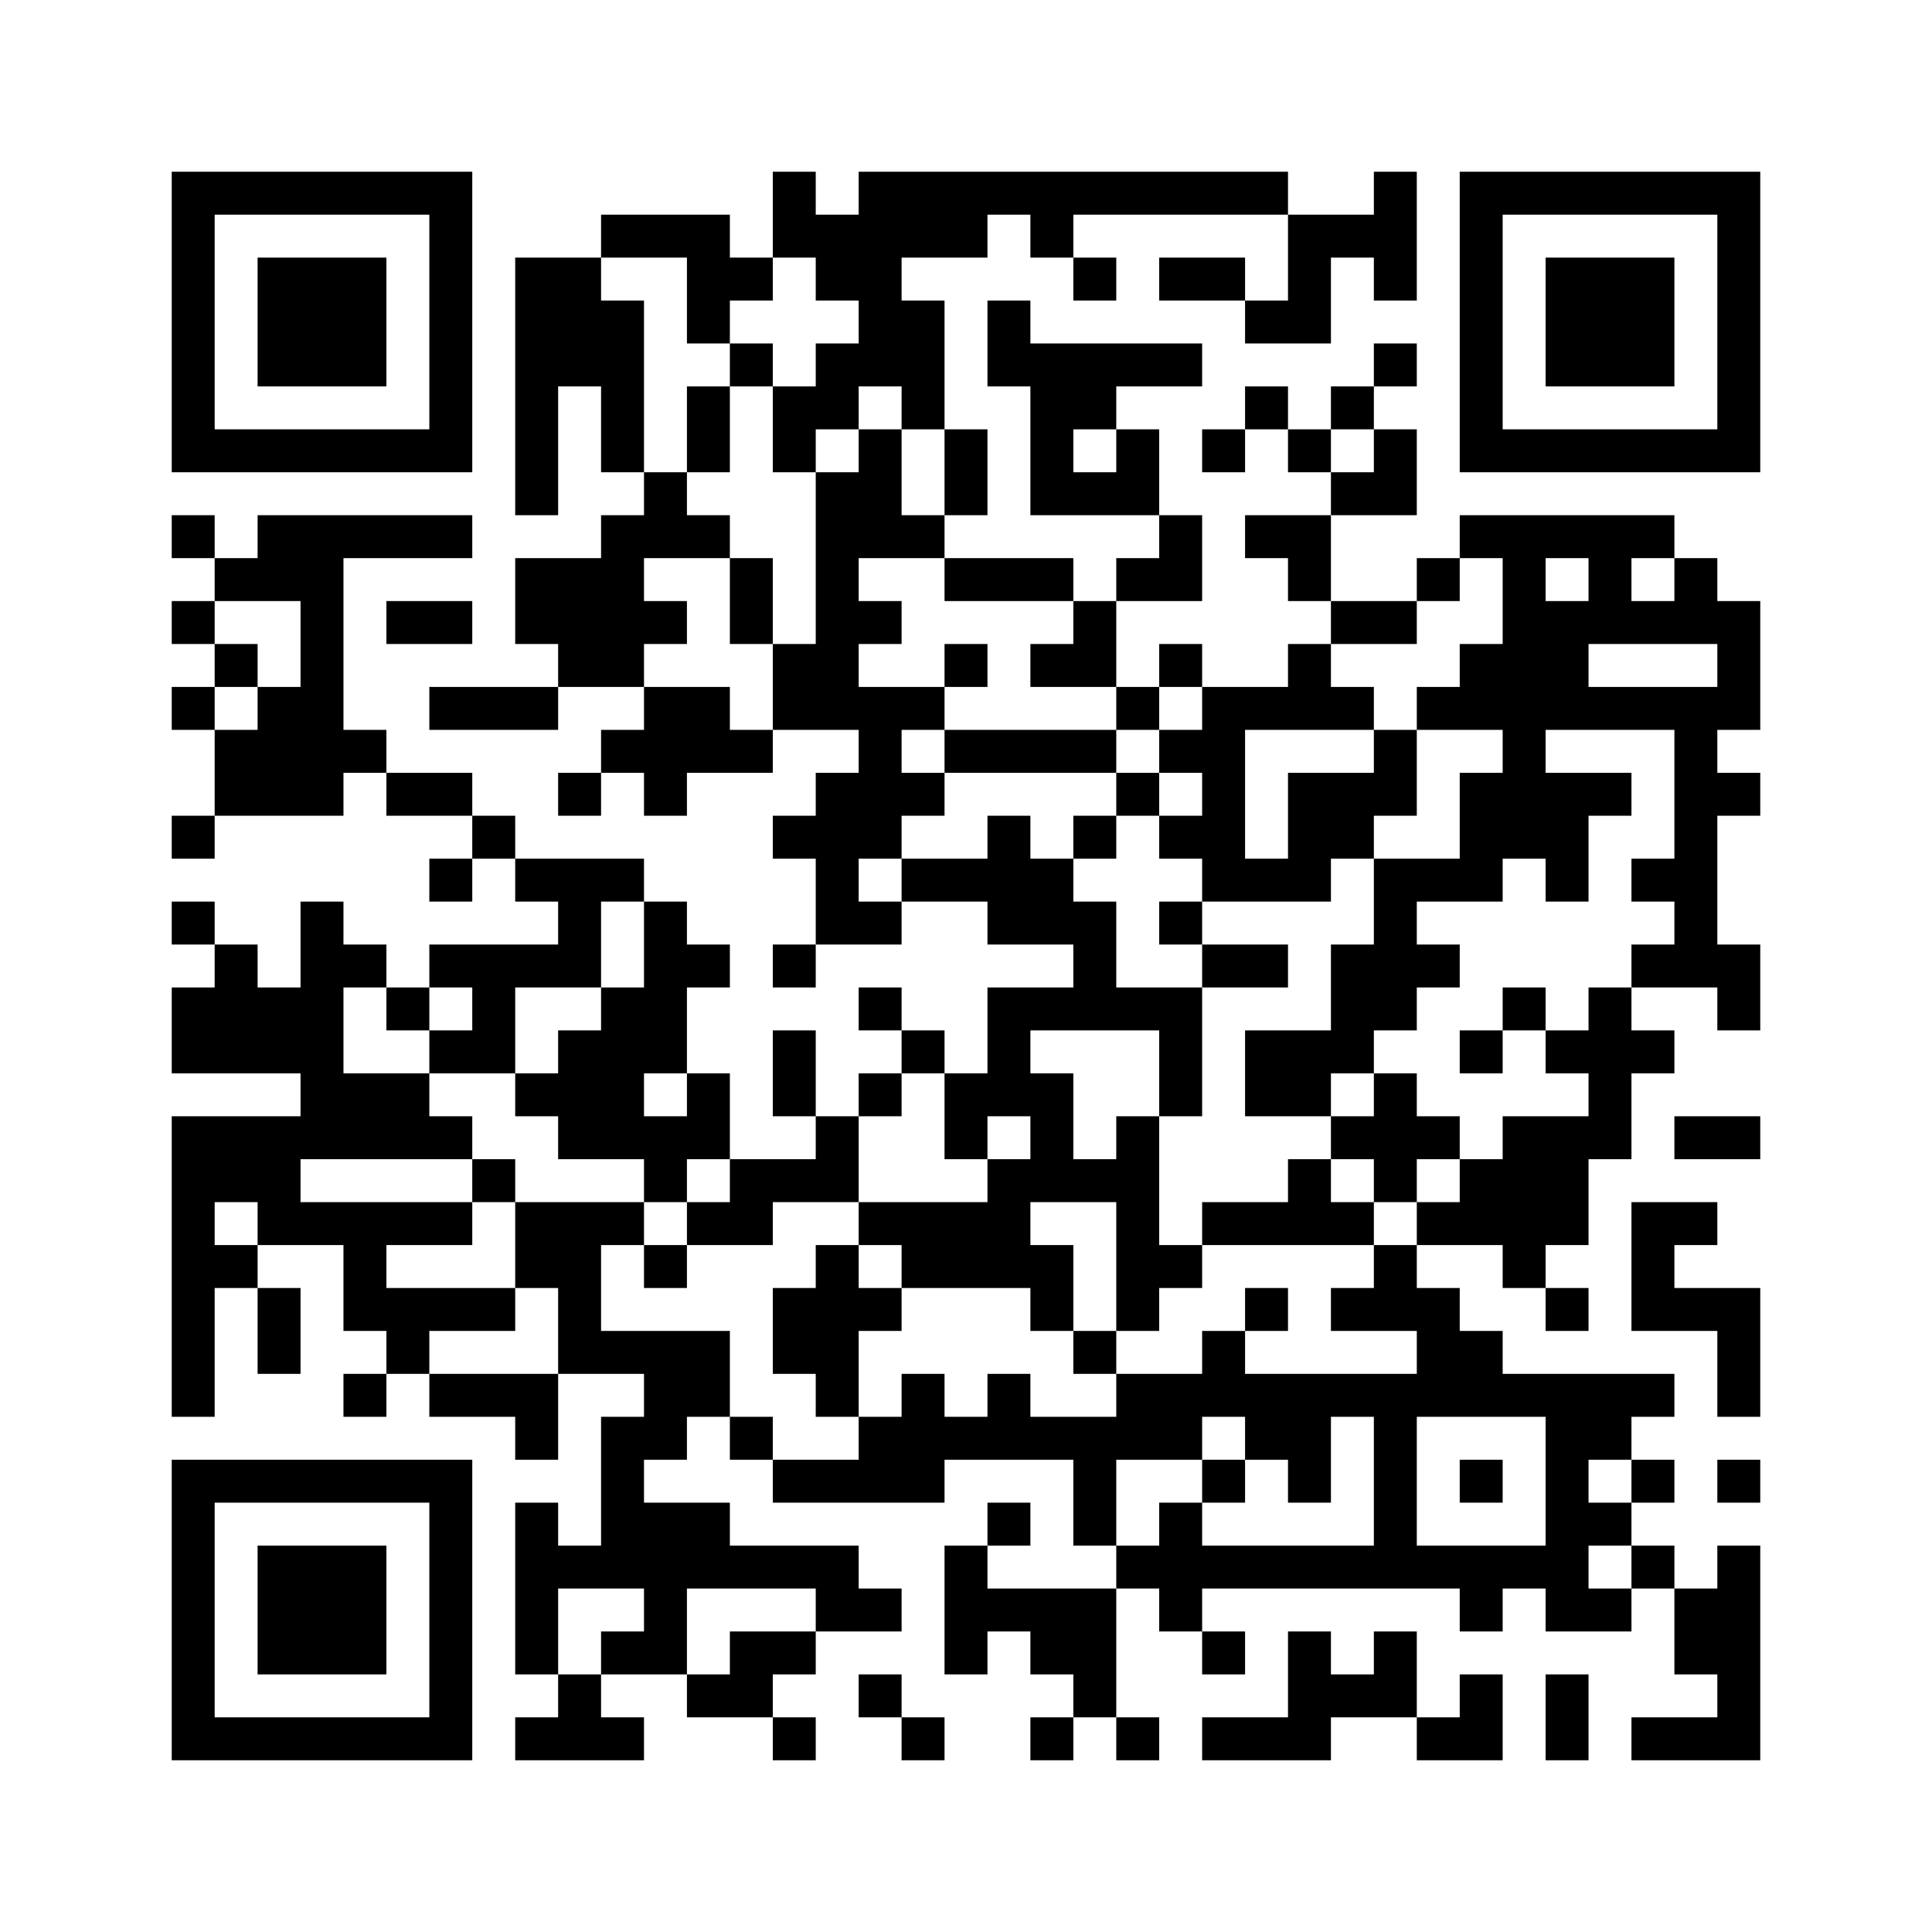 <svg width="45mm" height="45mm" version="1.1" viewBox="0 0 45 45" back_color="white" xmlns="http://www.w3.org/2000/svg" style="background-color: white;"><path d="M4,4H5V5H4zM5,4H6V5H5zM6,4H7V5H6zM7,4H8V5H7zM8,4H9V5H8zM9,4H10V5H9zM10,4H11V5H10zM18,4H19V5H18zM20,4H21V5H20zM21,4H22V5H21zM22,4H23V5H22zM23,4H24V5H23zM24,4H25V5H24zM25,4H26V5H25zM26,4H27V5H26zM27,4H28V5H27zM28,4H29V5H28zM29,4H30V5H29zM32,4H33V5H32zM34,4H35V5H34zM35,4H36V5H35zM36,4H37V5H36zM37,4H38V5H37zM38,4H39V5H38zM39,4H40V5H39zM40,4H41V5H40zM4,5H5V6H4zM10,5H11V6H10zM14,5H15V6H14zM15,5H16V6H15zM16,5H17V6H16zM18,5H19V6H18zM19,5H20V6H19zM20,5H21V6H20zM21,5H22V6H21zM22,5H23V6H22zM24,5H25V6H24zM30,5H31V6H30zM31,5H32V6H31zM32,5H33V6H32zM34,5H35V6H34zM40,5H41V6H40zM4,6H5V7H4zM6,6H7V7H6zM7,6H8V7H7zM8,6H9V7H8zM10,6H11V7H10zM12,6H13V7H12zM13,6H14V7H13zM16,6H17V7H16zM17,6H18V7H17zM19,6H20V7H19zM20,6H21V7H20zM25,6H26V7H25zM27,6H28V7H27zM28,6H29V7H28zM30,6H31V7H30zM32,6H33V7H32zM34,6H35V7H34zM36,6H37V7H36zM37,6H38V7H37zM38,6H39V7H38zM40,6H41V7H40zM4,7H5V8H4zM6,7H7V8H6zM7,7H8V8H7zM8,7H9V8H8zM10,7H11V8H10zM12,7H13V8H12zM13,7H14V8H13zM14,7H15V8H14zM16,7H17V8H16zM20,7H21V8H20zM21,7H22V8H21zM23,7H24V8H23zM29,7H30V8H29zM30,7H31V8H30zM34,7H35V8H34zM36,7H37V8H36zM37,7H38V8H37zM38,7H39V8H38zM40,7H41V8H40zM4,8H5V9H4zM6,8H7V9H6zM7,8H8V9H7zM8,8H9V9H8zM10,8H11V9H10zM12,8H13V9H12zM13,8H14V9H13zM14,8H15V9H14zM17,8H18V9H17zM19,8H20V9H19zM20,8H21V9H20zM21,8H22V9H21zM23,8H24V9H23zM24,8H25V9H24zM25,8H26V9H25zM26,8H27V9H26zM27,8H28V9H27zM32,8H33V9H32zM34,8H35V9H34zM36,8H37V9H36zM37,8H38V9H37zM38,8H39V9H38zM40,8H41V9H40zM4,9H5V10H4zM10,9H11V10H10zM12,9H13V10H12zM14,9H15V10H14zM16,9H17V10H16zM18,9H19V10H18zM19,9H20V10H19zM21,9H22V10H21zM24,9H25V10H24zM25,9H26V10H25zM29,9H30V10H29zM31,9H32V10H31zM34,9H35V10H34zM40,9H41V10H40zM4,10H5V11H4zM5,10H6V11H5zM6,10H7V11H6zM7,10H8V11H7zM8,10H9V11H8zM9,10H10V11H9zM10,10H11V11H10zM12,10H13V11H12zM14,10H15V11H14zM16,10H17V11H16zM18,10H19V11H18zM20,10H21V11H20zM22,10H23V11H22zM24,10H25V11H24zM26,10H27V11H26zM28,10H29V11H28zM30,10H31V11H30zM32,10H33V11H32zM34,10H35V11H34zM35,10H36V11H35zM36,10H37V11H36zM37,10H38V11H37zM38,10H39V11H38zM39,10H40V11H39zM40,10H41V11H40zM12,11H13V12H12zM15,11H16V12H15zM19,11H20V12H19zM20,11H21V12H20zM22,11H23V12H22zM24,11H25V12H24zM25,11H26V12H25zM26,11H27V12H26zM31,11H32V12H31zM32,11H33V12H32zM4,12H5V13H4zM6,12H7V13H6zM7,12H8V13H7zM8,12H9V13H8zM9,12H10V13H9zM10,12H11V13H10zM14,12H15V13H14zM15,12H16V13H15zM16,12H17V13H16zM19,12H20V13H19zM20,12H21V13H20zM21,12H22V13H21zM27,12H28V13H27zM29,12H30V13H29zM30,12H31V13H30zM34,12H35V13H34zM35,12H36V13H35zM36,12H37V13H36zM37,12H38V13H37zM38,12H39V13H38zM5,13H6V14H5zM6,13H7V14H6zM7,13H8V14H7zM12,13H13V14H12zM13,13H14V14H13zM14,13H15V14H14zM17,13H18V14H17zM19,13H20V14H19zM22,13H23V14H22zM23,13H24V14H23zM24,13H25V14H24zM26,13H27V14H26zM27,13H28V14H27zM30,13H31V14H30zM33,13H34V14H33zM35,13H36V14H35zM37,13H38V14H37zM39,13H40V14H39zM4,14H5V15H4zM7,14H8V15H7zM9,14H10V15H9zM10,14H11V15H10zM12,14H13V15H12zM13,14H14V15H13zM14,14H15V15H14zM15,14H16V15H15zM17,14H18V15H17zM19,14H20V15H19zM20,14H21V15H20zM25,14H26V15H25zM31,14H32V15H31zM32,14H33V15H32zM35,14H36V15H35zM36,14H37V15H36zM37,14H38V15H37zM38,14H39V15H38zM39,14H40V15H39zM40,14H41V15H40zM5,15H6V16H5zM7,15H8V16H7zM13,15H14V16H13zM14,15H15V16H14zM18,15H19V16H18zM19,15H20V16H19zM22,15H23V16H22zM24,15H25V16H24zM25,15H26V16H25zM27,15H28V16H27zM30,15H31V16H30zM34,15H35V16H34zM35,15H36V16H35zM36,15H37V16H36zM40,15H41V16H40zM4,16H5V17H4zM6,16H7V17H6zM7,16H8V17H7zM10,16H11V17H10zM11,16H12V17H11zM12,16H13V17H12zM15,16H16V17H15zM16,16H17V17H16zM18,16H19V17H18zM19,16H20V17H19zM20,16H21V17H20zM21,16H22V17H21zM26,16H27V17H26zM28,16H29V17H28zM29,16H30V17H29zM30,16H31V17H30zM31,16H32V17H31zM33,16H34V17H33zM34,16H35V17H34zM35,16H36V17H35zM36,16H37V17H36zM37,16H38V17H37zM38,16H39V17H38zM39,16H40V17H39zM40,16H41V17H40zM5,17H6V18H5zM6,17H7V18H6zM7,17H8V18H7zM8,17H9V18H8zM14,17H15V18H14zM15,17H16V18H15zM16,17H17V18H16zM17,17H18V18H17zM20,17H21V18H20zM22,17H23V18H22zM23,17H24V18H23zM24,17H25V18H24zM25,17H26V18H25zM27,17H28V18H27zM28,17H29V18H28zM32,17H33V18H32zM35,17H36V18H35zM39,17H40V18H39zM5,18H6V19H5zM6,18H7V19H6zM7,18H8V19H7zM9,18H10V19H9zM10,18H11V19H10zM13,18H14V19H13zM15,18H16V19H15zM19,18H20V19H19zM20,18H21V19H20zM21,18H22V19H21zM26,18H27V19H26zM28,18H29V19H28zM30,18H31V19H30zM31,18H32V19H31zM32,18H33V19H32zM34,18H35V19H34zM35,18H36V19H35zM36,18H37V19H36zM37,18H38V19H37zM39,18H40V19H39zM40,18H41V19H40zM4,19H5V20H4zM11,19H12V20H11zM18,19H19V20H18zM19,19H20V20H19zM20,19H21V20H20zM23,19H24V20H23zM25,19H26V20H25zM27,19H28V20H27zM28,19H29V20H28zM30,19H31V20H30zM31,19H32V20H31zM34,19H35V20H34zM35,19H36V20H35zM36,19H37V20H36zM39,19H40V20H39zM10,20H11V21H10zM12,20H13V21H12zM13,20H14V21H13zM14,20H15V21H14zM19,20H20V21H19zM21,20H22V21H21zM22,20H23V21H22zM23,20H24V21H23zM24,20H25V21H24zM28,20H29V21H28zM29,20H30V21H29zM30,20H31V21H30zM32,20H33V21H32zM33,20H34V21H33zM34,20H35V21H34zM36,20H37V21H36zM38,20H39V21H38zM39,20H40V21H39zM4,21H5V22H4zM7,21H8V22H7zM13,21H14V22H13zM15,21H16V22H15zM19,21H20V22H19zM20,21H21V22H20zM23,21H24V22H23zM24,21H25V22H24zM25,21H26V22H25zM27,21H28V22H27zM32,21H33V22H32zM39,21H40V22H39zM5,22H6V23H5zM7,22H8V23H7zM8,22H9V23H8zM10,22H11V23H10zM11,22H12V23H11zM12,22H13V23H12zM13,22H14V23H13zM15,22H16V23H15zM16,22H17V23H16zM18,22H19V23H18zM25,22H26V23H25zM28,22H29V23H28zM29,22H30V23H29zM31,22H32V23H31zM32,22H33V23H32zM33,22H34V23H33zM38,22H39V23H38zM39,22H40V23H39zM40,22H41V23H40zM4,23H5V24H4zM5,23H6V24H5zM6,23H7V24H6zM7,23H8V24H7zM9,23H10V24H9zM11,23H12V24H11zM14,23H15V24H14zM15,23H16V24H15zM20,23H21V24H20zM23,23H24V24H23zM24,23H25V24H24zM25,23H26V24H25zM26,23H27V24H26zM27,23H28V24H27zM31,23H32V24H31zM32,23H33V24H32zM35,23H36V24H35zM37,23H38V24H37zM40,23H41V24H40zM4,24H5V25H4zM5,24H6V25H5zM6,24H7V25H6zM7,24H8V25H7zM10,24H11V25H10zM11,24H12V25H11zM13,24H14V25H13zM14,24H15V25H14zM15,24H16V25H15zM18,24H19V25H18zM21,24H22V25H21zM23,24H24V25H23zM27,24H28V25H27zM29,24H30V25H29zM30,24H31V25H30zM31,24H32V25H31zM34,24H35V25H34zM36,24H37V25H36zM37,24H38V25H37zM38,24H39V25H38zM7,25H8V26H7zM8,25H9V26H8zM9,25H10V26H9zM12,25H13V26H12zM13,25H14V26H13zM14,25H15V26H14zM16,25H17V26H16zM18,25H19V26H18zM20,25H21V26H20zM22,25H23V26H22zM23,25H24V26H23zM24,25H25V26H24zM27,25H28V26H27zM29,25H30V26H29zM30,25H31V26H30zM32,25H33V26H32zM37,25H38V26H37zM4,26H5V27H4zM5,26H6V27H5zM6,26H7V27H6zM7,26H8V27H7zM8,26H9V27H8zM9,26H10V27H9zM10,26H11V27H10zM13,26H14V27H13zM14,26H15V27H14zM15,26H16V27H15zM16,26H17V27H16zM19,26H20V27H19zM22,26H23V27H22zM24,26H25V27H24zM26,26H27V27H26zM31,26H32V27H31zM32,26H33V27H32zM33,26H34V27H33zM35,26H36V27H35zM36,26H37V27H36zM37,26H38V27H37zM39,26H40V27H39zM40,26H41V27H40zM4,27H5V28H4zM5,27H6V28H5zM6,27H7V28H6zM11,27H12V28H11zM15,27H16V28H15zM17,27H18V28H17zM18,27H19V28H18zM19,27H20V28H19zM23,27H24V28H23zM24,27H25V28H24zM25,27H26V28H25zM26,27H27V28H26zM30,27H31V28H30zM32,27H33V28H32zM34,27H35V28H34zM35,27H36V28H35zM36,27H37V28H36zM4,28H5V29H4zM6,28H7V29H6zM7,28H8V29H7zM8,28H9V29H8zM9,28H10V29H9zM10,28H11V29H10zM12,28H13V29H12zM13,28H14V29H13zM14,28H15V29H14zM16,28H17V29H16zM17,28H18V29H17zM20,28H21V29H20zM21,28H22V29H21zM22,28H23V29H22zM23,28H24V29H23zM26,28H27V29H26zM28,28H29V29H28zM29,28H30V29H29zM30,28H31V29H30zM31,28H32V29H31zM33,28H34V29H33zM34,28H35V29H34zM35,28H36V29H35zM36,28H37V29H36zM38,28H39V29H38zM39,28H40V29H39zM4,29H5V30H4zM5,29H6V30H5zM8,29H9V30H8zM12,29H13V30H12zM13,29H14V30H13zM15,29H16V30H15zM19,29H20V30H19zM21,29H22V30H21zM22,29H23V30H22zM23,29H24V30H23zM24,29H25V30H24zM26,29H27V30H26zM27,29H28V30H27zM32,29H33V30H32zM35,29H36V30H35zM38,29H39V30H38zM4,30H5V31H4zM6,30H7V31H6zM8,30H9V31H8zM9,30H10V31H9zM10,30H11V31H10zM11,30H12V31H11zM13,30H14V31H13zM18,30H19V31H18zM19,30H20V31H19zM20,30H21V31H20zM24,30H25V31H24zM26,30H27V31H26zM29,30H30V31H29zM31,30H32V31H31zM32,30H33V31H32zM33,30H34V31H33zM36,30H37V31H36zM38,30H39V31H38zM39,30H40V31H39zM40,30H41V31H40zM4,31H5V32H4zM6,31H7V32H6zM9,31H10V32H9zM13,31H14V32H13zM14,31H15V32H14zM15,31H16V32H15zM16,31H17V32H16zM18,31H19V32H18zM19,31H20V32H19zM25,31H26V32H25zM28,31H29V32H28zM33,31H34V32H33zM34,31H35V32H34zM40,31H41V32H40zM4,32H5V33H4zM8,32H9V33H8zM10,32H11V33H10zM11,32H12V33H11zM12,32H13V33H12zM15,32H16V33H15zM16,32H17V33H16zM19,32H20V33H19zM21,32H22V33H21zM23,32H24V33H23zM26,32H27V33H26zM27,32H28V33H27zM28,32H29V33H28zM29,32H30V33H29zM30,32H31V33H30zM31,32H32V33H31zM32,32H33V33H32zM33,32H34V33H33zM34,32H35V33H34zM35,32H36V33H35zM36,32H37V33H36zM37,32H38V33H37zM38,32H39V33H38zM40,32H41V33H40zM12,33H13V34H12zM14,33H15V34H14zM15,33H16V34H15zM17,33H18V34H17zM20,33H21V34H20zM21,33H22V34H21zM22,33H23V34H22zM23,33H24V34H23zM24,33H25V34H24zM25,33H26V34H25zM26,33H27V34H26zM27,33H28V34H27zM29,33H30V34H29zM30,33H31V34H30zM32,33H33V34H32zM36,33H37V34H36zM37,33H38V34H37zM4,34H5V35H4zM5,34H6V35H5zM6,34H7V35H6zM7,34H8V35H7zM8,34H9V35H8zM9,34H10V35H9zM10,34H11V35H10zM14,34H15V35H14zM18,34H19V35H18zM19,34H20V35H19zM20,34H21V35H20zM21,34H22V35H21zM25,34H26V35H25zM28,34H29V35H28zM30,34H31V35H30zM32,34H33V35H32zM34,34H35V35H34zM36,34H37V35H36zM38,34H39V35H38zM40,34H41V35H40zM4,35H5V36H4zM10,35H11V36H10zM12,35H13V36H12zM14,35H15V36H14zM15,35H16V36H15zM16,35H17V36H16zM23,35H24V36H23zM25,35H26V36H25zM27,35H28V36H27zM32,35H33V36H32zM36,35H37V36H36zM37,35H38V36H37zM4,36H5V37H4zM6,36H7V37H6zM7,36H8V37H7zM8,36H9V37H8zM10,36H11V37H10zM12,36H13V37H12zM13,36H14V37H13zM14,36H15V37H14zM15,36H16V37H15zM16,36H17V37H16zM17,36H18V37H17zM18,36H19V37H18zM19,36H20V37H19zM22,36H23V37H22zM26,36H27V37H26zM27,36H28V37H27zM28,36H29V37H28zM29,36H30V37H29zM30,36H31V37H30zM31,36H32V37H31zM32,36H33V37H32zM33,36H34V37H33zM34,36H35V37H34zM35,36H36V37H35zM36,36H37V37H36zM38,36H39V37H38zM40,36H41V37H40zM4,37H5V38H4zM6,37H7V38H6zM7,37H8V38H7zM8,37H9V38H8zM10,37H11V38H10zM12,37H13V38H12zM15,37H16V38H15zM19,37H20V38H19zM20,37H21V38H20zM22,37H23V38H22zM23,37H24V38H23zM24,37H25V38H24zM25,37H26V38H25zM27,37H28V38H27zM34,37H35V38H34zM36,37H37V38H36zM37,37H38V38H37zM39,37H40V38H39zM40,37H41V38H40zM4,38H5V39H4zM6,38H7V39H6zM7,38H8V39H7zM8,38H9V39H8zM10,38H11V39H10zM12,38H13V39H12zM14,38H15V39H14zM15,38H16V39H15zM17,38H18V39H17zM18,38H19V39H18zM22,38H23V39H22zM24,38H25V39H24zM25,38H26V39H25zM28,38H29V39H28zM30,38H31V39H30zM32,38H33V39H32zM39,38H40V39H39zM40,38H41V39H40zM4,39H5V40H4zM10,39H11V40H10zM13,39H14V40H13zM16,39H17V40H16zM17,39H18V40H17zM20,39H21V40H20zM25,39H26V40H25zM30,39H31V40H30zM31,39H32V40H31zM32,39H33V40H32zM34,39H35V40H34zM36,39H37V40H36zM40,39H41V40H40zM4,40H5V41H4zM5,40H6V41H5zM6,40H7V41H6zM7,40H8V41H7zM8,40H9V41H8zM9,40H10V41H9zM10,40H11V41H10zM12,40H13V41H12zM13,40H14V41H13zM14,40H15V41H14zM18,40H19V41H18zM21,40H22V41H21zM24,40H25V41H24zM26,40H27V41H26zM28,40H29V41H28zM29,40H30V41H29zM30,40H31V41H30zM33,40H34V41H33zM34,40H35V41H34zM36,40H37V41H36zM38,40H39V41H38zM39,40H40V41H39zM40,40H41V41H40z" id="qr-path" fill="#000000" fill-opacity="1" fill-rule="nonzero" stroke="none"/></svg>